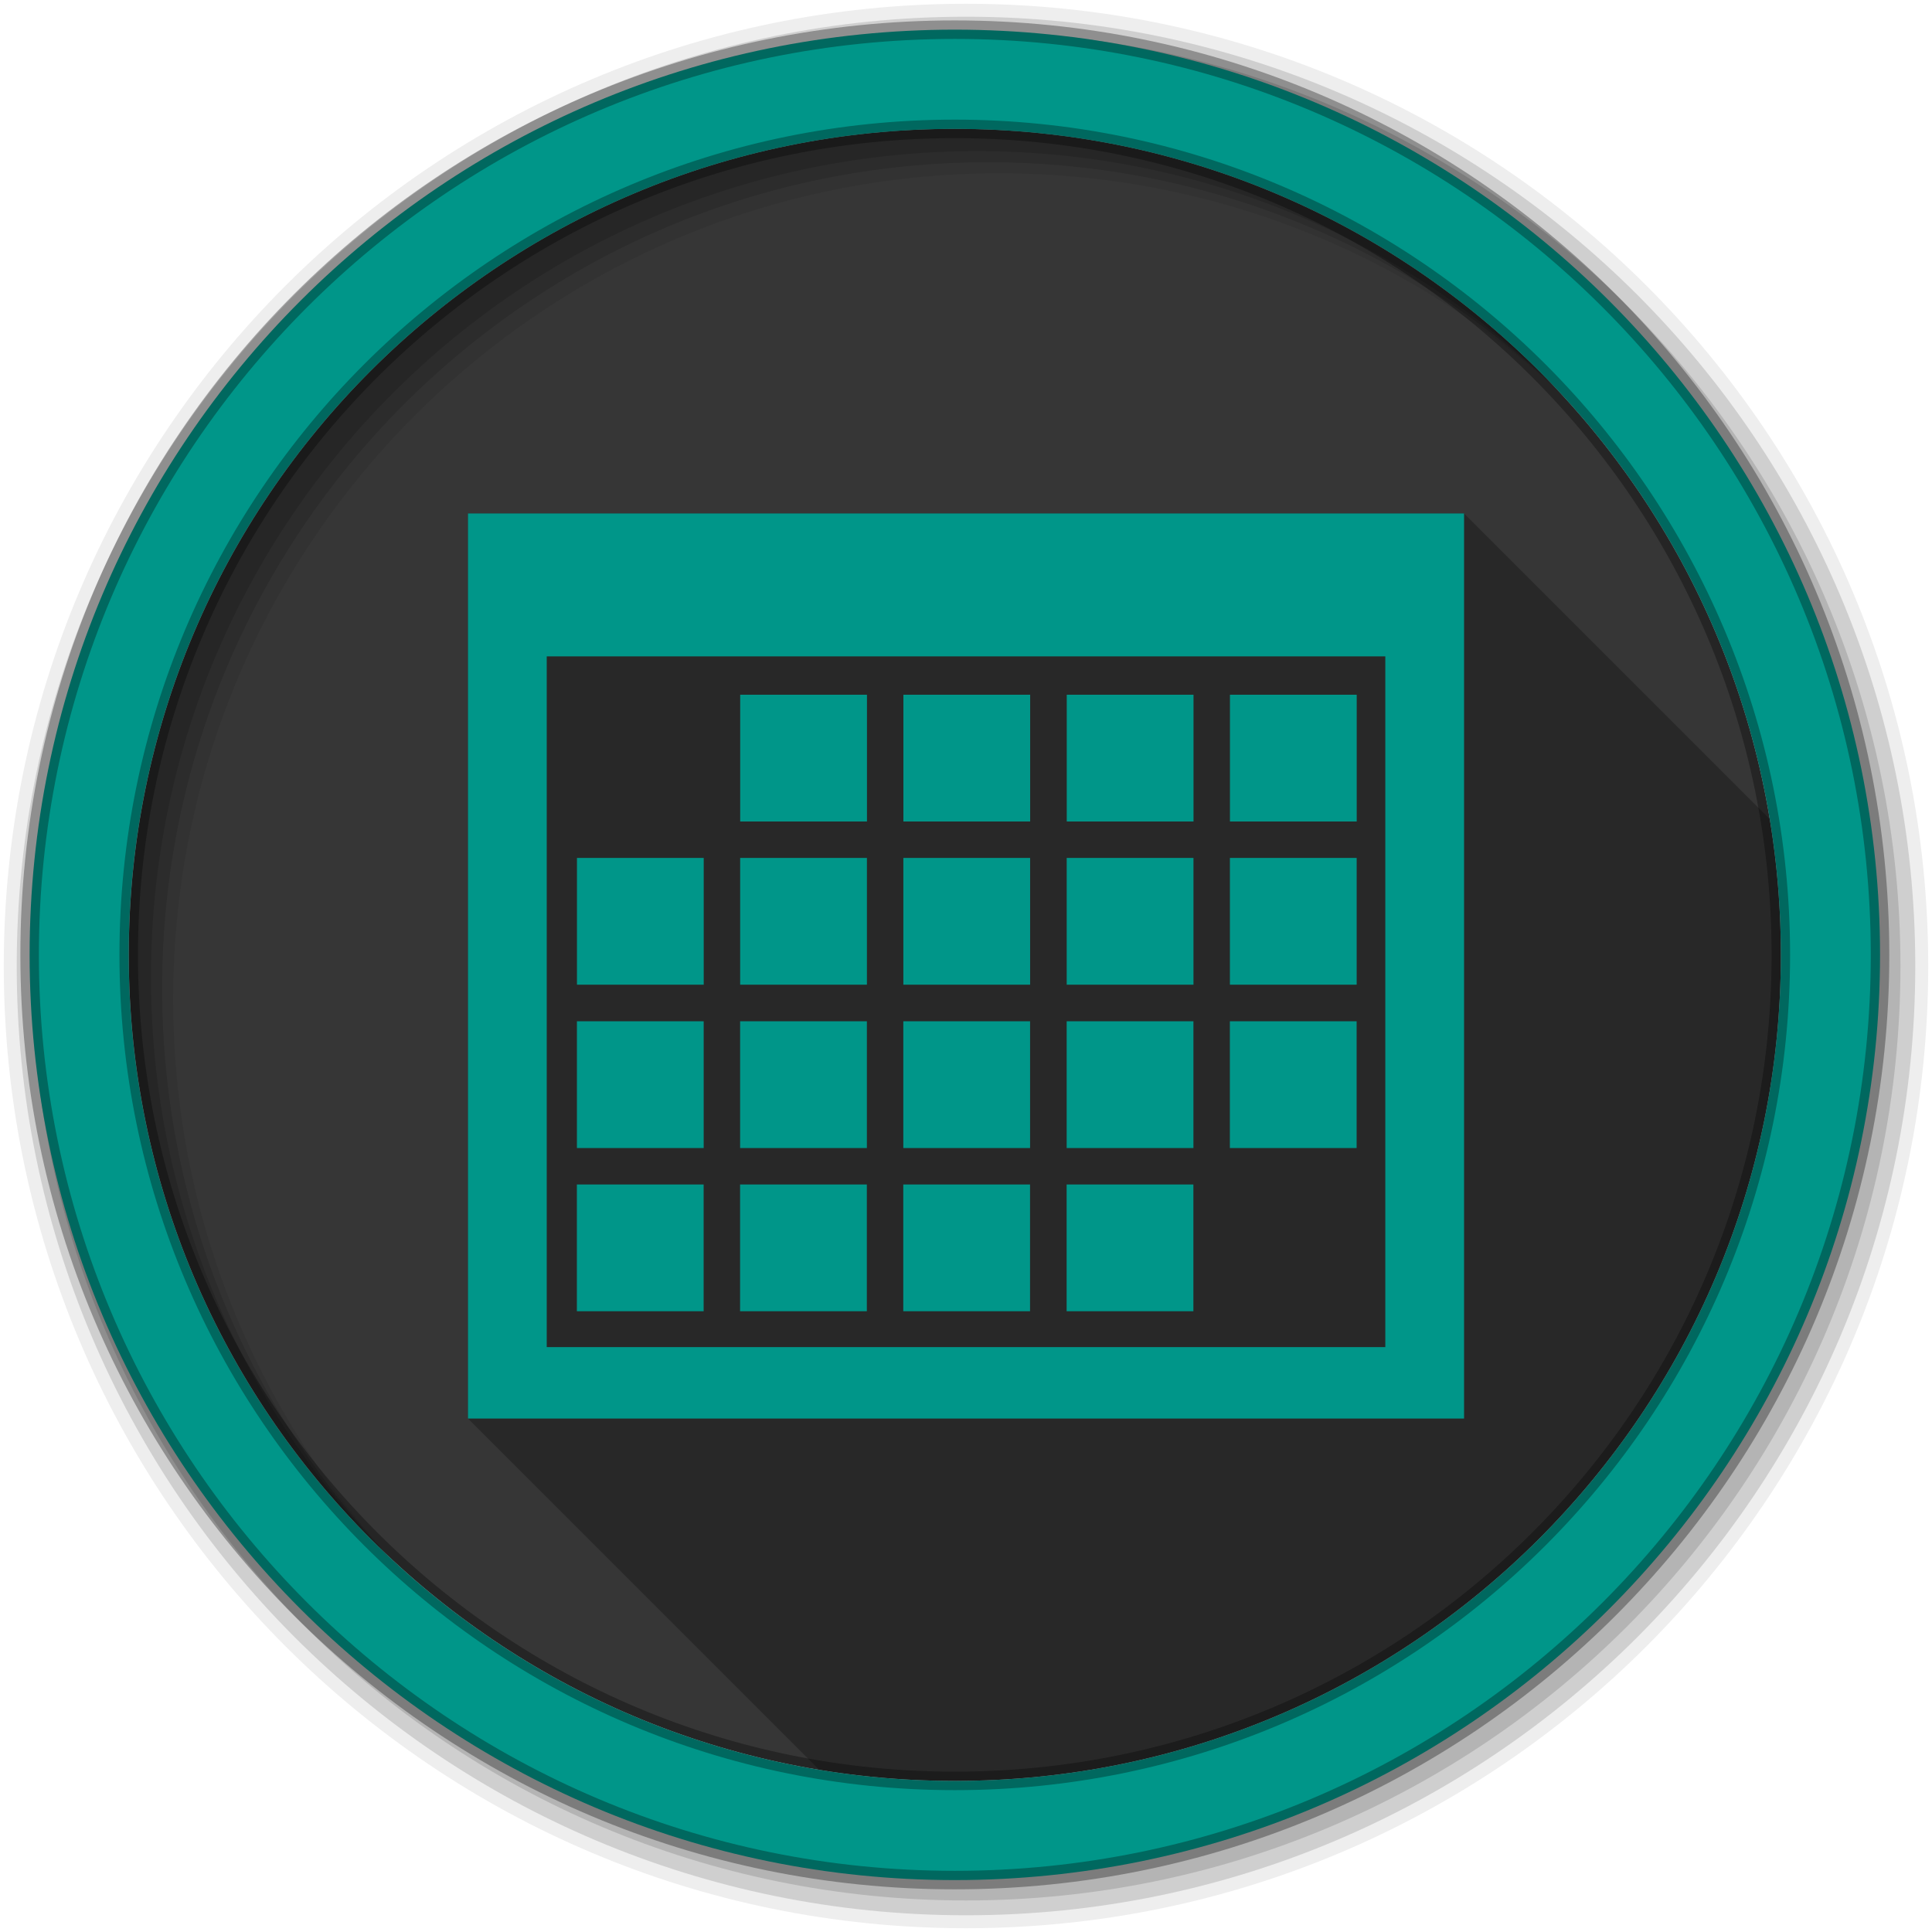 <svg viewBox="0 0 512 512" xmlns="http://www.w3.org/2000/svg">
 <g fill-rule="evenodd">
  <path d="m471.95 253.05c0 120.9-98.01 218.91-218.91 218.91s-218.91-98.01-218.91-218.91 98.01-218.91 218.91-218.91 218.91 98.01 218.91 218.91" fill="#363636"/>
  <path d="m256 1c-140.83 0-255 114.17-255 255s114.17 255 255 255 255-114.17 255-255-114.17-255-255-255m8.827 44.931c120.9 0 218.9 98 218.9 218.9s-98 218.9-218.9 218.9-218.93-98-218.93-218.9 98.03-218.9 218.93-218.9" fill-opacity=".067"/>
  <g fill-opacity=".129">
   <path d="m256 4.43c-138.94 0-251.57 112.63-251.57 251.57s112.63 251.57 251.57 251.57 251.57-112.63 251.57-251.57-112.63-251.57-251.57-251.57m5.885 38.556c120.9 0 218.9 98 218.9 218.9s-98 218.9-218.9 218.9-218.93-98-218.93-218.9 98.03-218.9 218.93-218.9"/>
   <path d="m256 8.36c-136.77 0-247.64 110.87-247.64 247.64s110.87 247.64 247.64 247.64 247.64-110.87 247.64-247.64-110.87-247.64-247.64-247.64m2.942 31.691c120.9 0 218.9 98 218.9 218.9s-98 218.9-218.9 218.9-218.93-98-218.93-218.9 98.03-218.9 218.93-218.9"/>
  </g>
  <path d="m253.04 7.86c-135.42 0-245.19 109.78-245.19 245.19 0 135.42 109.78 245.19 245.19 245.19 135.42 0 245.19-109.78 245.19-245.19 0-135.42-109.78-245.19-245.19-245.19m0 26.297c120.9 0 218.9 98 218.9 218.9s-98 218.9-218.9 218.9-218.93-98-218.93-218.9 98.03-218.9 218.93-218.9z" fill="#009689" stroke="#000000" stroke-opacity=".31" stroke-width="4.904"/>
 </g>
 <path d="m124.02 136.07v239.86l93.07 93.07c11.697 1.933 23.702 2.953 35.947 2.953 120.9 0 218.91-98.01 218.91-218.91 0-12.257-1.023-24.273-2.959-35.98l-81-81h-263.96" opacity=".25"/>
 <path d="m124.02 136.07v239.86h263.97v-239.86zm20.87 37.877h222.23v183.05h-222.23zm51.27 10.162v33.594h33.594v-33.594zm43.25 0v33.594h33.594v-33.594zm43.29 0v33.594h33.594v-33.594zm43.25 0v33.594h33.594v-33.594zm-173.05 43.25v33.594h33.594v-33.594zm43.25 0v33.594h33.594v-33.594zm43.25 0v33.594h33.594v-33.594zm43.29 0v33.594h33.594v-33.594zm43.25 0v33.594h33.594v-33.594zm-173.05 43.29v33.594h33.594v-33.594zm43.25 0v33.594h33.594v-33.594zm43.25 0v33.594h33.594v-33.594zm43.29 0v33.594h33.594v-33.594zm43.25 0v33.594h33.594v-33.594zm-173.05 43.25v33.594h33.594v-33.594zm43.25 0v33.594h33.594v-33.594zm43.25 0v33.594h33.594v-33.594zm43.29 0v33.594h33.594v-33.594z" fill="#009689"/>
</svg>

